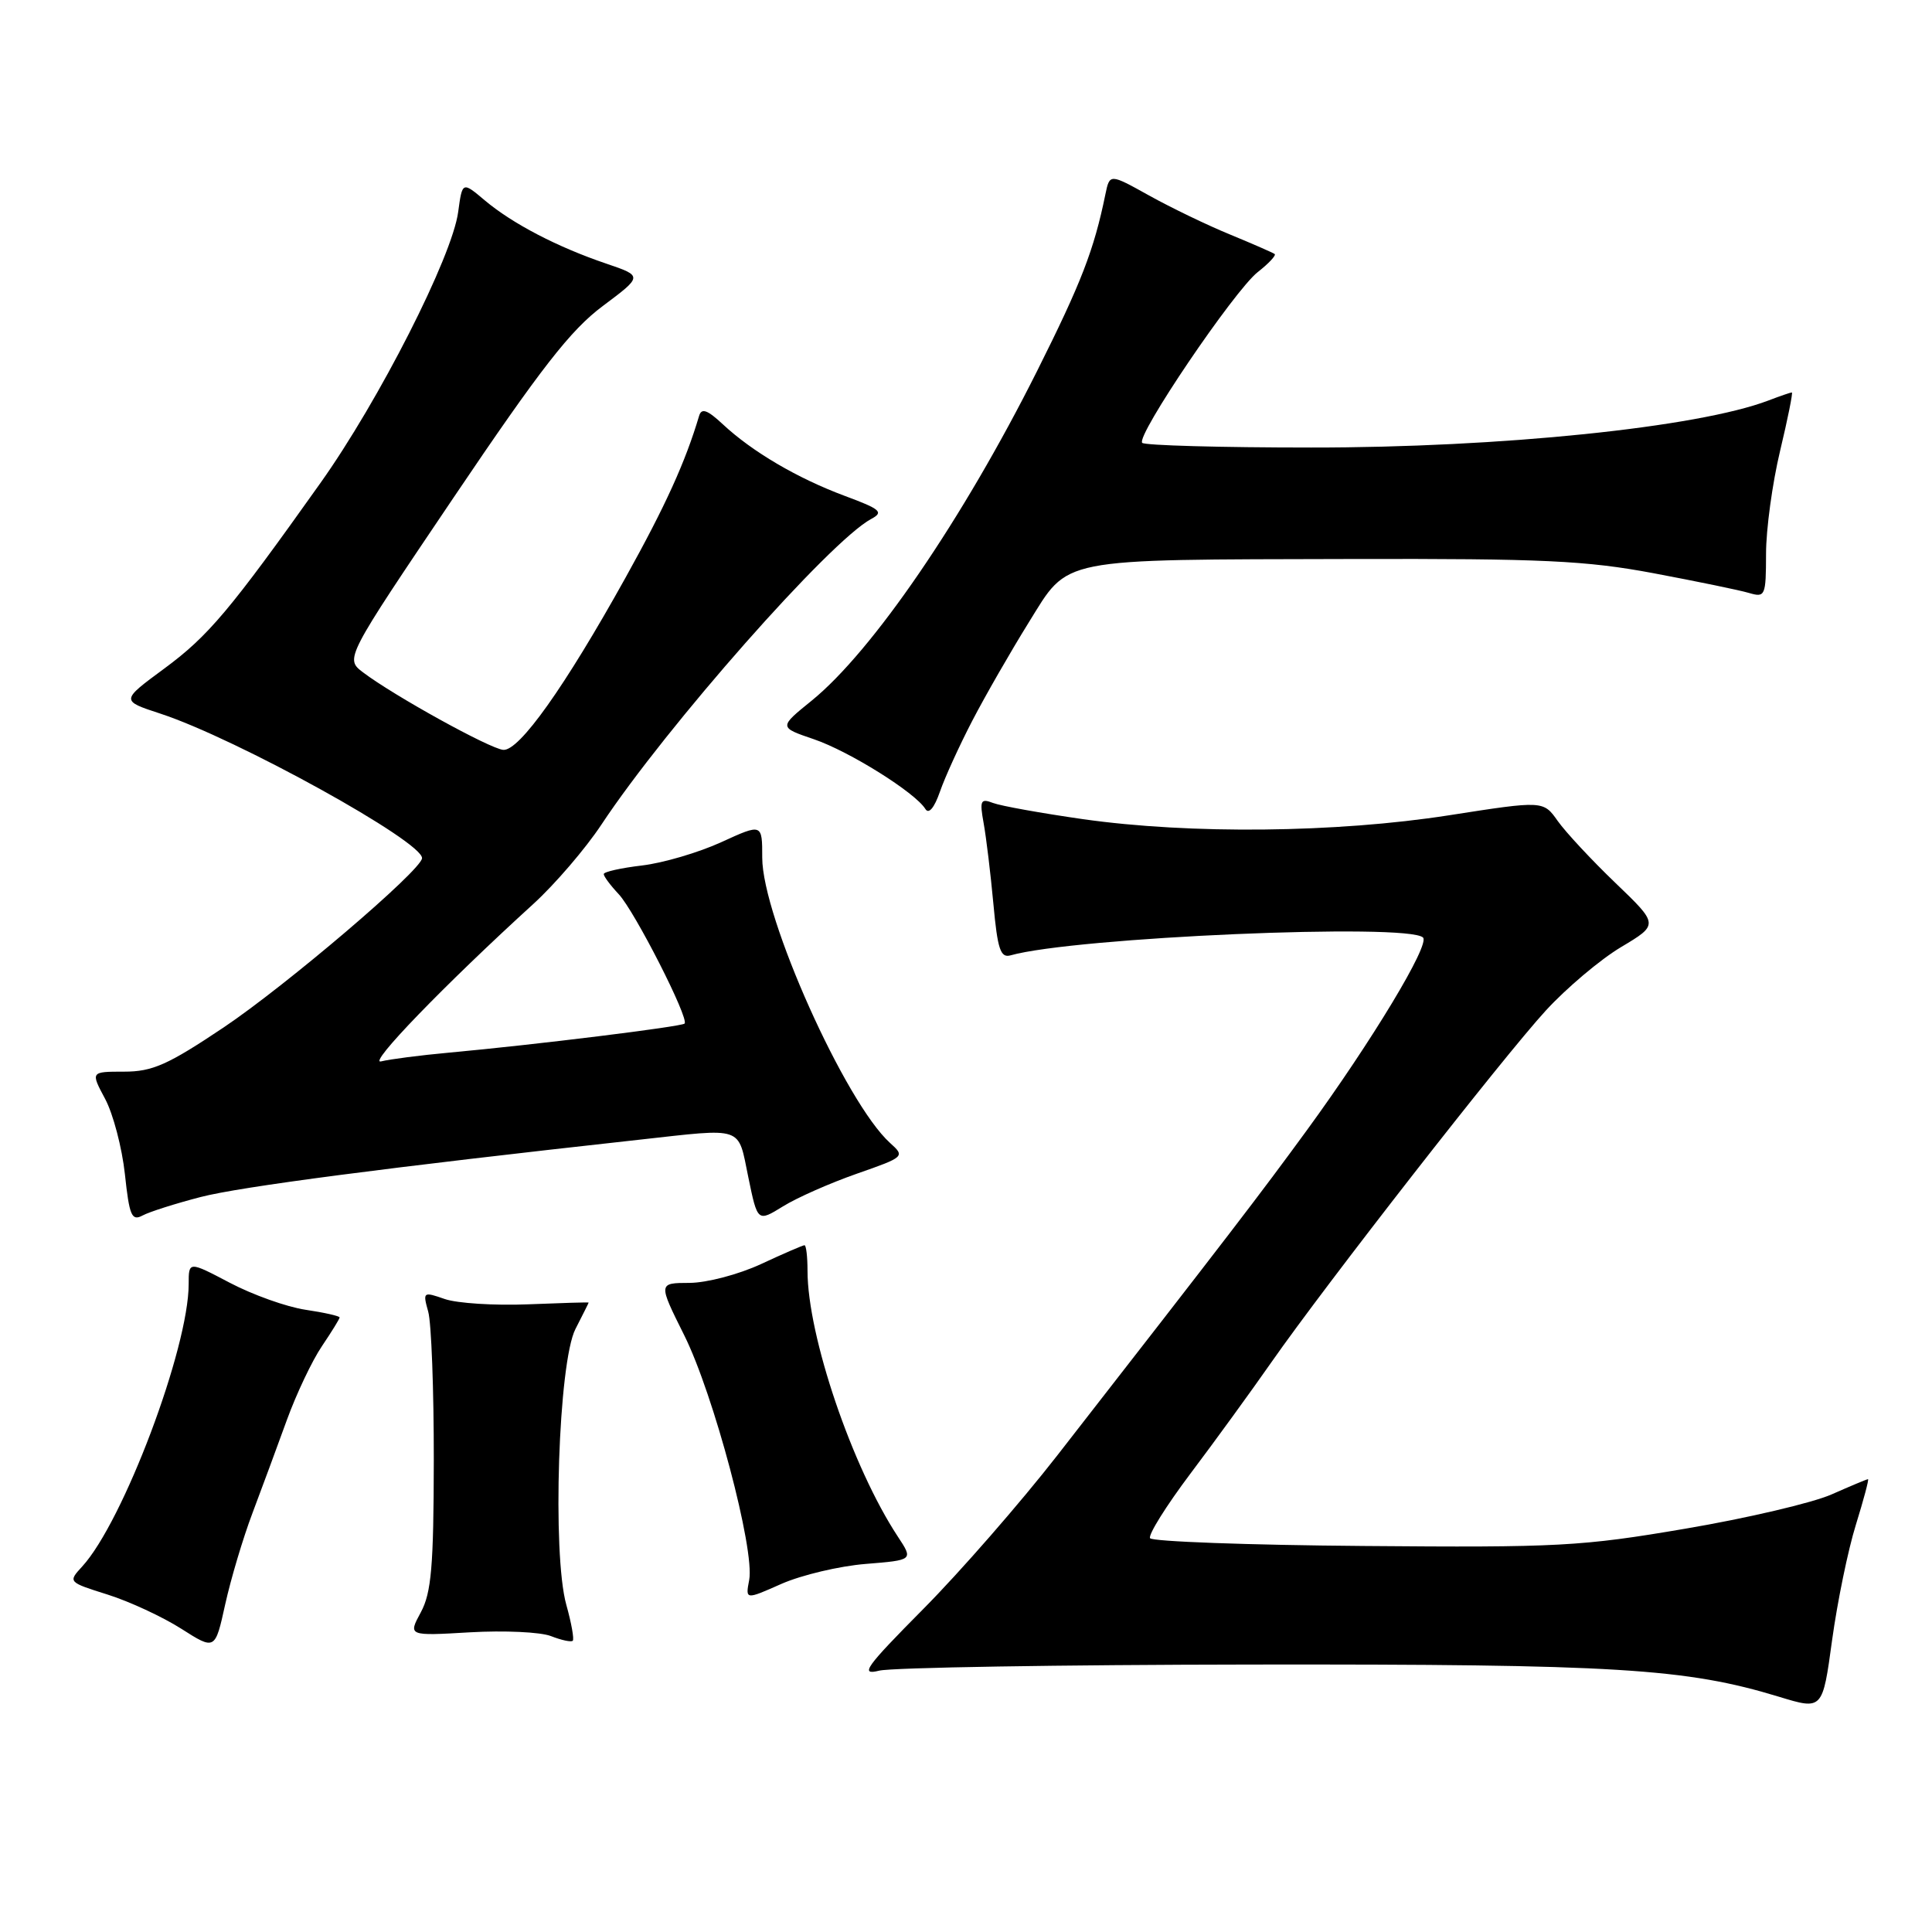 <?xml version="1.0" encoding="UTF-8" standalone="no"?>
<!DOCTYPE svg PUBLIC "-//W3C//DTD SVG 1.1//EN" "http://www.w3.org/Graphics/SVG/1.1/DTD/svg11.dtd" >
<svg xmlns="http://www.w3.org/2000/svg" xmlns:xlink="http://www.w3.org/1999/xlink" version="1.1" viewBox="0 0 256 256">
 <g >
 <path fill="currentColor"
d=" M 245.91 202.05 C 246.94 198.72 247.67 196.00 247.52 196.00 C 247.37 196.00 245.20 196.91 242.69 198.02 C 240.18 199.13 231.46 201.18 223.31 202.56 C 209.59 204.90 206.46 205.07 180.69 204.85 C 165.40 204.73 152.66 204.26 152.39 203.82 C 152.12 203.38 154.53 199.53 157.74 195.26 C 160.96 190.99 165.78 184.35 168.47 180.50 C 175.70 170.15 199.15 140.09 204.84 133.89 C 207.56 130.93 212.03 127.15 214.79 125.50 C 219.80 122.51 219.80 122.51 214.06 117.00 C 210.91 113.98 207.47 110.28 206.41 108.79 C 204.50 106.08 204.50 106.08 192.00 108.03 C 177.04 110.36 157.71 110.56 143.48 108.54 C 137.97 107.75 132.62 106.79 131.59 106.40 C 129.93 105.76 129.79 106.06 130.34 109.09 C 130.68 110.97 131.26 115.77 131.63 119.77 C 132.18 125.78 132.57 126.96 133.90 126.59 C 142.37 124.19 186.61 122.28 188.56 124.23 C 189.50 125.16 181.77 137.97 173.16 149.77 C 166.94 158.29 162.94 163.51 140.08 192.87 C 135.21 199.12 127.24 208.26 122.36 213.18 C 114.66 220.95 113.89 222.02 116.50 221.37 C 118.15 220.96 140.43 220.59 166.00 220.56 C 214.10 220.50 223.40 221.07 235.73 224.83 C 241.50 226.59 241.50 226.59 242.76 217.34 C 243.46 212.26 244.87 205.38 245.91 202.05 Z  M 33.45 200.50 C 34.69 197.20 36.75 191.65 38.01 188.16 C 39.28 184.67 41.37 180.27 42.66 178.37 C 43.94 176.47 45.00 174.76 45.00 174.57 C 45.00 174.38 42.97 173.92 40.48 173.55 C 37.99 173.18 33.49 171.57 30.48 169.99 C 25.00 167.11 25.00 167.11 25.00 170.14 C 25.00 178.63 16.33 201.64 10.89 207.57 C 9.00 209.63 9.02 209.64 14.26 211.29 C 17.15 212.20 21.54 214.24 24.01 215.81 C 28.50 218.67 28.50 218.67 29.84 212.59 C 30.58 209.24 32.20 203.80 33.45 200.50 Z  M 75.04 212.65 C 73.15 205.88 73.99 180.50 76.25 176.10 C 77.21 174.22 78.00 172.65 78.00 172.60 C 78.00 172.54 74.38 172.65 69.95 172.83 C 65.51 173.01 60.56 172.69 58.94 172.13 C 56.06 171.13 56.01 171.17 56.74 173.80 C 57.16 175.28 57.49 184.15 57.48 193.50 C 57.46 207.54 57.16 211.05 55.76 213.64 C 54.07 216.77 54.07 216.77 62.28 216.29 C 66.80 216.03 71.62 216.25 73.00 216.79 C 74.38 217.33 75.67 217.61 75.89 217.41 C 76.10 217.22 75.72 215.07 75.04 212.65 Z  M 114.70 207.23 C 121.02 206.72 121.02 206.72 118.97 203.61 C 112.91 194.41 107.00 177.01 107.00 168.37 C 107.00 166.52 106.82 165.00 106.60 165.00 C 106.38 165.00 103.79 166.12 100.85 167.49 C 97.88 168.87 93.65 169.98 91.36 169.99 C 87.21 170.00 87.21 170.00 90.66 176.92 C 94.56 184.74 100.04 205.36 99.27 209.36 C 98.77 211.99 98.77 211.99 103.57 209.86 C 106.22 208.70 111.22 207.51 114.70 207.23 Z  M 26.59 158.61 C 31.83 157.25 51.24 154.71 84.69 151.02 C 98.72 149.47 97.74 149.13 99.15 155.96 C 100.38 161.93 100.38 161.93 103.75 159.85 C 105.60 158.70 110.00 156.76 113.54 155.52 C 119.89 153.30 119.94 153.25 117.93 151.44 C 112.01 146.08 101.00 121.52 101.00 113.65 C 101.00 109.11 101.00 109.11 95.58 111.59 C 92.59 112.96 87.87 114.35 85.08 114.68 C 82.28 115.01 80.00 115.52 80.00 115.82 C 80.00 116.13 80.89 117.32 81.98 118.48 C 84.10 120.74 91.35 134.98 90.71 135.63 C 90.29 136.04 70.98 138.43 59.50 139.48 C 55.65 139.83 51.60 140.36 50.50 140.64 C 48.62 141.13 58.91 130.49 70.68 119.77 C 73.53 117.17 77.58 112.45 79.68 109.28 C 88.28 96.28 109.98 71.69 115.43 68.77 C 117.13 67.86 116.71 67.48 111.94 65.71 C 105.68 63.38 99.69 59.87 95.78 56.22 C 93.73 54.31 92.96 54.03 92.64 55.09 C 90.82 61.22 88.17 67.04 82.91 76.50 C 74.83 91.04 68.79 99.54 66.68 99.36 C 64.90 99.21 52.16 92.17 48.10 89.09 C 45.71 87.27 45.71 87.27 60.13 65.89 C 71.68 48.77 75.62 43.72 79.87 40.55 C 85.18 36.58 85.18 36.58 80.33 34.93 C 73.84 32.73 67.92 29.64 64.26 26.57 C 61.26 24.04 61.26 24.04 60.71 28.09 C 59.92 34.01 50.24 53.06 42.46 64.00 C 30.46 80.89 27.60 84.29 21.75 88.60 C 16.00 92.84 16.00 92.84 21.25 94.56 C 31.35 97.87 56.14 111.58 55.92 113.73 C 55.75 115.39 37.94 130.56 29.65 136.13 C 22.23 141.10 20.20 142.00 16.44 142.00 C 12.00 142.00 12.00 142.00 13.93 145.61 C 14.99 147.59 16.17 152.08 16.55 155.58 C 17.14 161.10 17.45 161.83 18.89 161.06 C 19.80 160.57 23.27 159.47 26.59 158.61 Z  M 128.84 95.49 C 130.55 92.20 133.91 86.35 136.30 82.50 C 141.72 73.79 139.77 74.17 179.08 74.07 C 204.41 74.01 210.16 74.28 219.08 75.95 C 224.81 77.03 230.51 78.20 231.75 78.57 C 233.90 79.20 234.00 78.98 234.01 73.37 C 234.01 70.14 234.85 64.01 235.87 59.75 C 236.89 55.49 237.59 52.00 237.43 52.00 C 237.26 52.00 235.86 52.48 234.32 53.07 C 224.97 56.63 198.81 59.32 173.73 59.30 C 161.75 59.30 151.68 59.02 151.35 58.68 C 150.47 57.81 163.53 38.52 166.66 36.05 C 168.12 34.91 169.12 33.83 168.90 33.66 C 168.68 33.49 166.03 32.33 163.00 31.08 C 159.97 29.84 155.15 27.51 152.27 25.91 C 147.04 23.00 147.04 23.00 146.47 25.75 C 144.96 33.13 143.28 37.46 137.40 49.20 C 127.58 68.79 115.60 86.30 107.55 92.84 C 103.19 96.37 103.19 96.37 107.84 97.95 C 112.53 99.55 121.28 105.02 122.62 107.20 C 123.07 107.92 123.80 107.04 124.54 104.92 C 125.19 103.03 127.13 98.78 128.84 95.49 Z "/>
</g>
</svg>